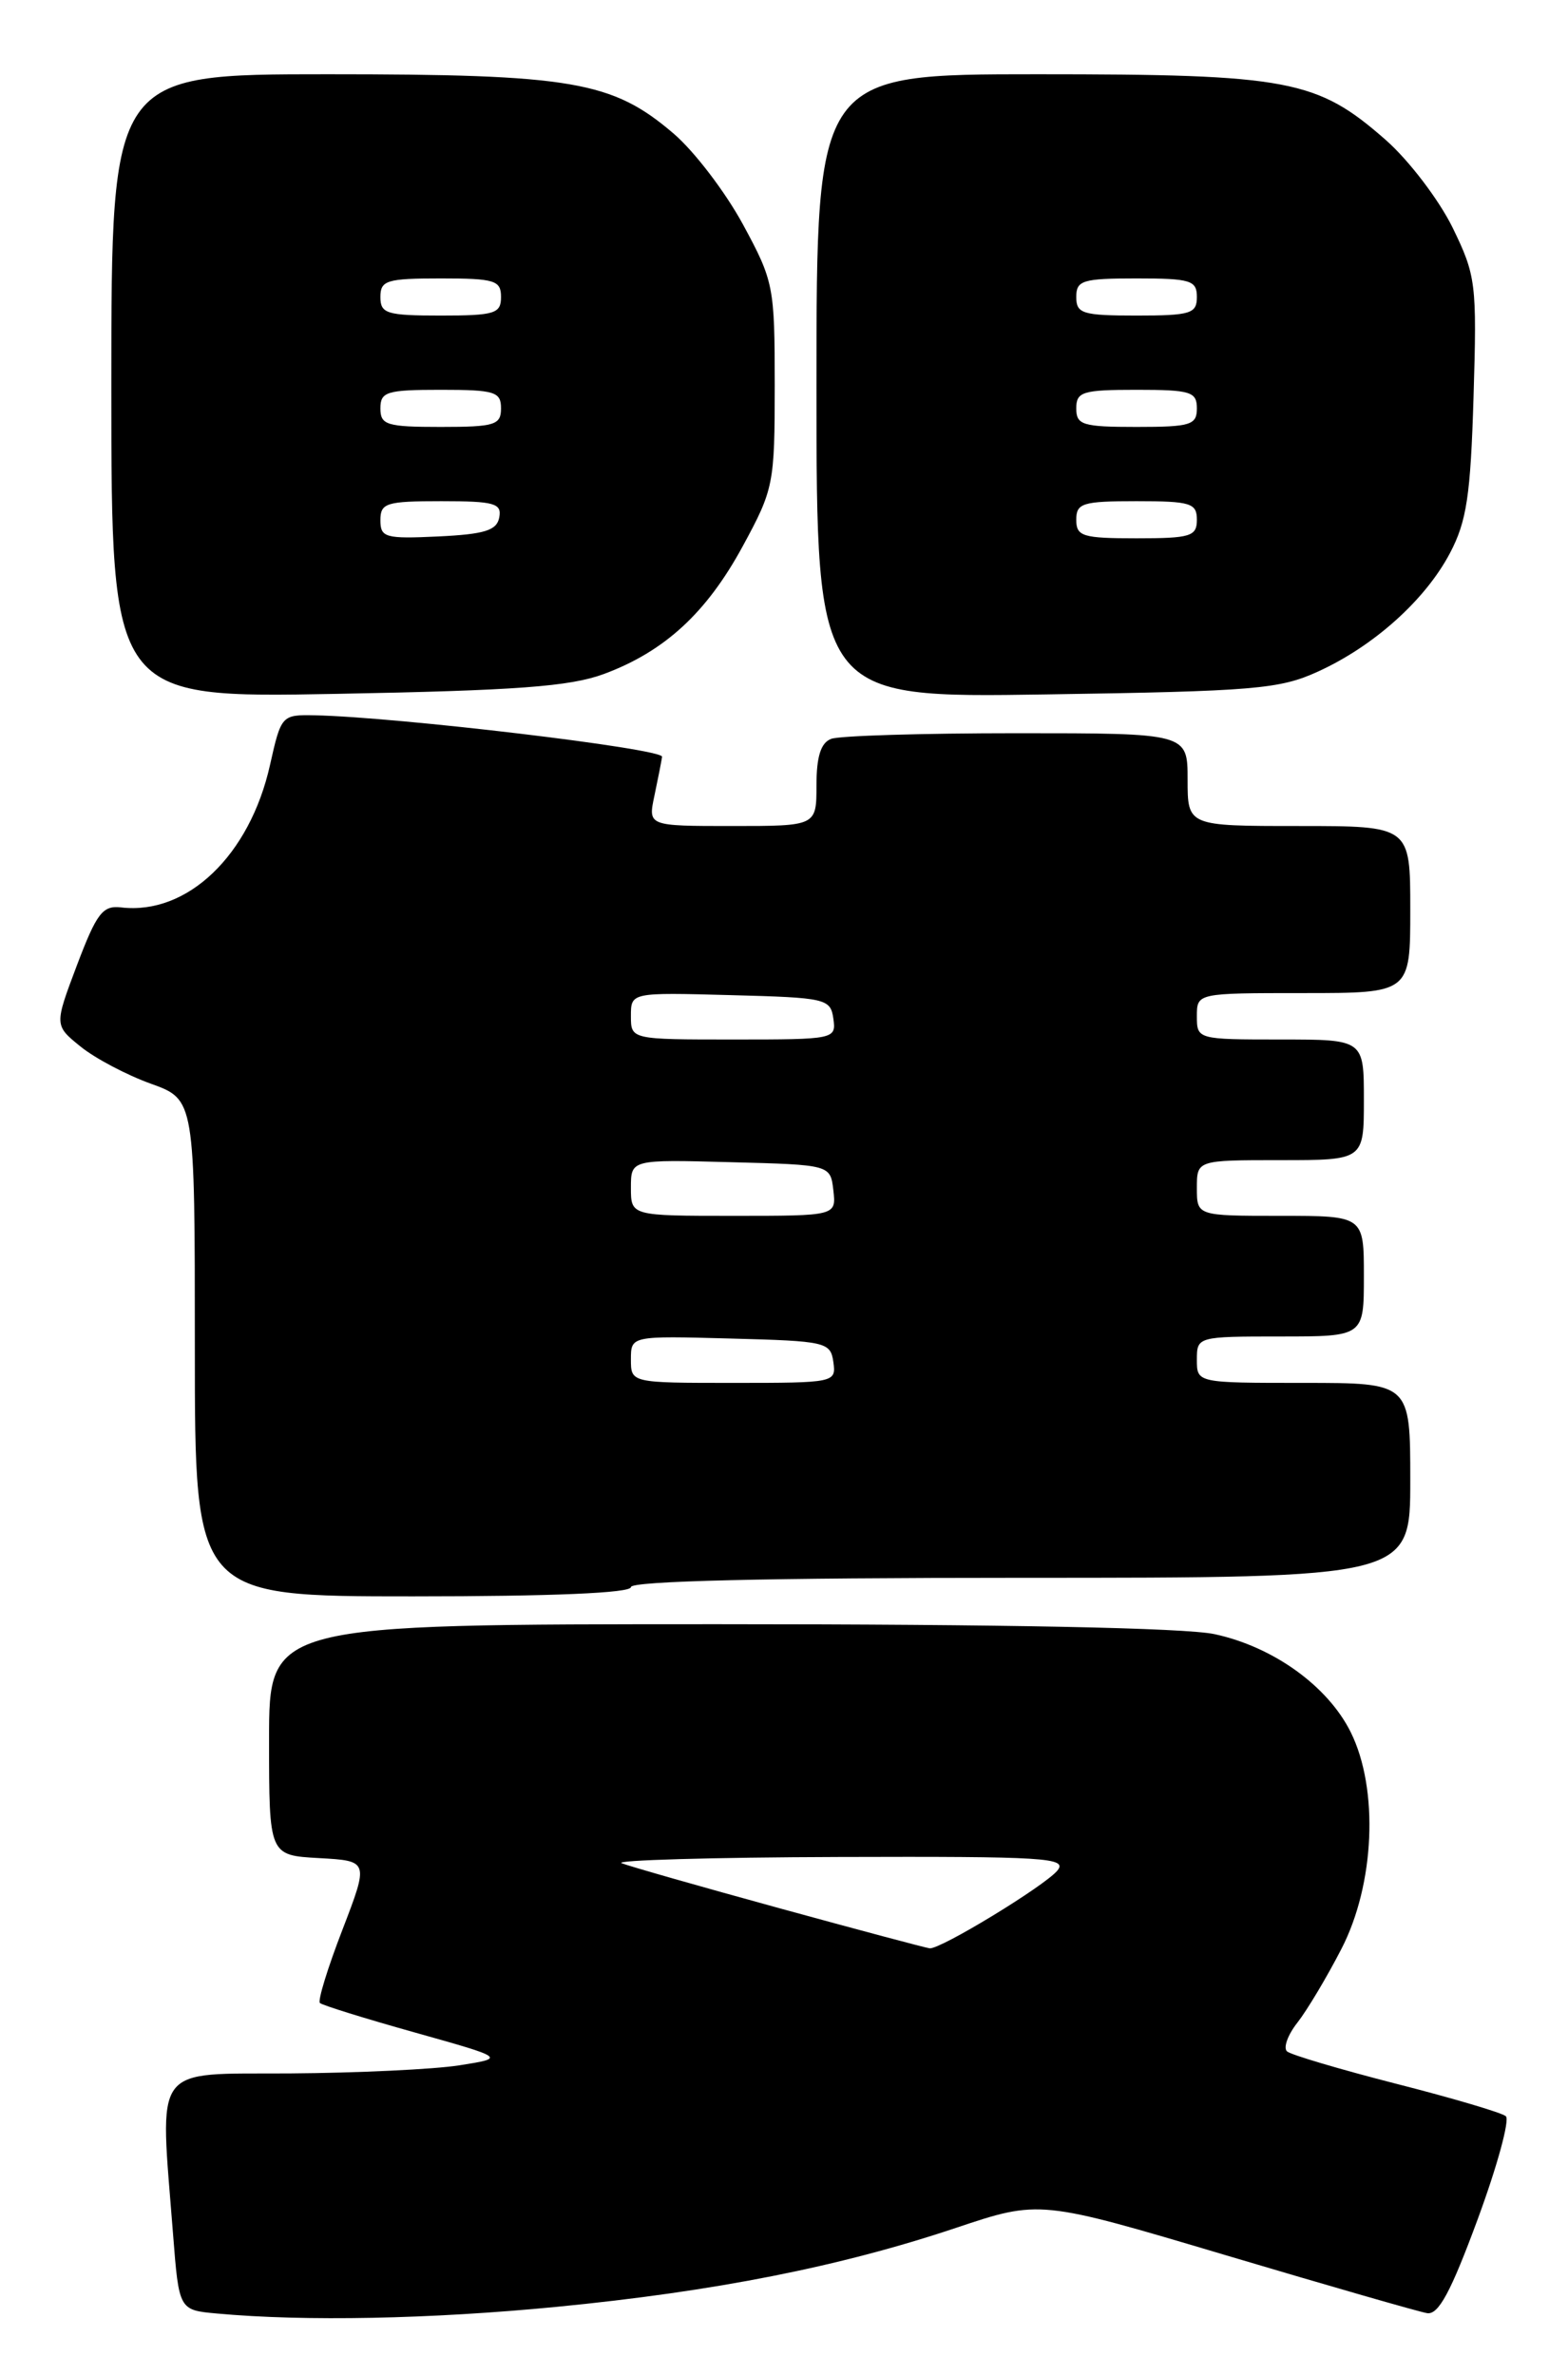 <?xml version="1.0" encoding="UTF-8" standalone="no"?>
<!DOCTYPE svg PUBLIC "-//W3C//DTD SVG 1.1//EN" "http://www.w3.org/Graphics/SVG/1.1/DTD/svg11.dtd" >
<svg xmlns="http://www.w3.org/2000/svg" xmlns:xlink="http://www.w3.org/1999/xlink" version="1.1" viewBox="0 0 169 256">
 <g >
 <path fill="currentColor"
d=" M 60.00 248.55 C 77.05 246.89 90.55 244.22 103.04 240.04 C 112.06 237.02 112.06 237.02 132.12 242.99 C 143.15 246.27 152.91 249.08 153.81 249.23 C 155.04 249.43 156.37 246.96 159.27 239.10 C 161.38 233.38 162.74 228.39 162.30 228.01 C 161.86 227.63 156.55 226.06 150.50 224.52 C 144.45 222.97 139.15 221.40 138.72 221.03 C 138.29 220.65 138.79 219.25 139.84 217.92 C 140.88 216.59 143.01 213.03 144.57 210.00 C 148.18 203.03 148.62 192.75 145.58 186.63 C 143.11 181.66 137.23 177.43 130.90 176.07 C 127.73 175.39 108.15 175.00 77.45 175.00 C 29.00 175.00 29.00 175.00 29.00 187.45 C 29.00 199.90 29.00 199.90 34.38 200.20 C 39.76 200.50 39.76 200.50 36.90 207.94 C 35.32 212.02 34.23 215.57 34.48 215.81 C 34.72 216.05 39.32 217.48 44.71 218.99 C 54.50 221.74 54.50 221.74 49.50 222.53 C 46.75 222.96 38.54 223.35 31.25 223.40 C 16.24 223.49 17.21 222.17 18.65 240.70 C 19.29 248.90 19.29 248.90 23.39 249.27 C 32.85 250.14 46.40 249.87 60.00 248.55 Z  M 68.00 171.00 C 68.00 170.35 82.67 170.00 110.00 170.00 C 152.00 170.00 152.00 170.00 152.00 159.50 C 152.00 149.00 152.00 149.00 140.50 149.00 C 129.00 149.00 129.00 149.00 129.00 146.50 C 129.00 144.02 129.07 144.00 138.00 144.00 C 147.00 144.00 147.00 144.00 147.00 137.50 C 147.00 131.00 147.00 131.00 138.00 131.00 C 129.00 131.00 129.00 131.00 129.00 128.00 C 129.00 125.00 129.00 125.00 138.00 125.00 C 147.00 125.00 147.00 125.00 147.00 118.50 C 147.00 112.00 147.00 112.00 138.00 112.00 C 129.07 112.00 129.00 111.98 129.00 109.50 C 129.00 107.00 129.00 107.00 140.50 107.00 C 152.00 107.00 152.00 107.00 152.00 98.00 C 152.00 89.00 152.00 89.00 140.00 89.00 C 128.00 89.00 128.00 89.00 128.00 84.00 C 128.00 79.00 128.00 79.00 109.58 79.00 C 99.45 79.00 90.45 79.27 89.58 79.61 C 88.47 80.03 88.00 81.52 88.00 84.61 C 88.00 89.00 88.00 89.00 78.92 89.00 C 69.84 89.00 69.84 89.00 70.53 85.75 C 70.91 83.96 71.28 82.07 71.36 81.54 C 71.49 80.67 42.81 77.25 33.91 77.07 C 30.36 77.00 30.30 77.07 29.10 82.43 C 26.92 92.17 20.19 98.61 13.05 97.77 C 11.07 97.54 10.42 98.38 8.30 103.98 C 5.85 110.47 5.85 110.47 8.68 112.76 C 10.23 114.02 13.64 115.82 16.25 116.76 C 21.00 118.47 21.00 118.47 21.00 145.23 C 21.00 172.00 21.00 172.00 44.50 172.00 C 59.50 172.00 68.00 171.64 68.00 171.00 Z  M 65.06 72.63 C 71.63 70.20 76.16 66.03 80.07 58.82 C 83.39 52.71 83.50 52.13 83.50 41.50 C 83.50 30.87 83.39 30.29 80.07 24.17 C 78.18 20.69 74.83 16.30 72.61 14.40 C 66.00 8.74 61.69 8.00 35.32 8.00 C 12.00 8.00 12.00 8.00 12.00 41.60 C 12.00 75.21 12.00 75.21 36.25 74.76 C 55.67 74.40 61.41 73.97 65.06 72.63 Z  M 142.05 72.36 C 148.07 69.62 153.62 64.64 156.28 59.59 C 158.08 56.17 158.50 53.40 158.82 42.72 C 159.19 30.52 159.08 29.69 156.55 24.50 C 155.08 21.52 151.86 17.29 149.39 15.11 C 141.95 8.57 138.96 8.00 111.82 8.00 C 88.00 8.00 88.00 8.00 88.00 41.60 C 88.00 75.20 88.00 75.20 112.75 74.82 C 135.19 74.48 137.92 74.25 142.05 72.36 Z  M 84.00 205.60 C 75.47 203.26 67.83 201.08 67.00 200.75 C 66.17 200.43 76.69 200.12 90.37 200.08 C 112.71 200.01 115.11 200.16 113.96 201.55 C 112.58 203.21 101.35 210.05 100.20 209.92 C 99.81 209.88 92.53 207.94 84.00 205.60 Z  M 68.00 146.47 C 68.00 143.93 68.00 143.93 78.75 144.22 C 89.04 144.49 89.51 144.60 89.82 146.75 C 90.13 148.97 89.98 149.00 79.07 149.00 C 68.00 149.00 68.00 149.00 68.00 146.47 Z  M 68.00 127.97 C 68.00 124.93 68.00 124.93 78.75 125.22 C 89.50 125.50 89.50 125.50 89.82 128.25 C 90.13 131.00 90.13 131.00 79.07 131.00 C 68.00 131.00 68.00 131.00 68.00 127.97 Z  M 68.00 109.47 C 68.00 106.93 68.00 106.93 78.75 107.22 C 89.04 107.49 89.51 107.60 89.82 109.75 C 90.13 111.97 89.98 112.00 79.07 112.00 C 68.00 112.00 68.00 112.00 68.00 109.47 Z  M 41.00 56.05 C 41.00 54.19 41.62 54.00 47.57 54.00 C 53.29 54.00 54.10 54.23 53.81 55.75 C 53.55 57.15 52.25 57.56 47.24 57.80 C 41.52 58.07 41.00 57.92 41.00 56.05 Z  M 41.00 44.00 C 41.00 42.21 41.67 42.00 47.50 42.00 C 53.33 42.00 54.00 42.21 54.00 44.00 C 54.00 45.79 53.33 46.00 47.50 46.00 C 41.67 46.00 41.00 45.79 41.00 44.00 Z  M 41.00 32.00 C 41.00 30.21 41.67 30.00 47.50 30.00 C 53.33 30.00 54.00 30.21 54.00 32.00 C 54.00 33.79 53.33 34.00 47.50 34.00 C 41.67 34.00 41.00 33.79 41.00 32.00 Z  M 116.00 56.00 C 116.00 54.21 116.67 54.00 122.50 54.00 C 128.33 54.00 129.00 54.21 129.00 56.00 C 129.00 57.79 128.33 58.00 122.50 58.00 C 116.67 58.00 116.00 57.79 116.00 56.00 Z  M 116.00 44.00 C 116.00 42.21 116.67 42.00 122.50 42.00 C 128.33 42.00 129.00 42.21 129.00 44.00 C 129.00 45.79 128.33 46.00 122.50 46.00 C 116.67 46.00 116.00 45.79 116.00 44.00 Z  M 116.00 32.00 C 116.00 30.21 116.67 30.00 122.50 30.00 C 128.33 30.00 129.00 30.21 129.00 32.00 C 129.00 33.79 128.33 34.00 122.50 34.00 C 116.67 34.00 116.00 33.79 116.00 32.00 Z "/>
</g>
</svg>
